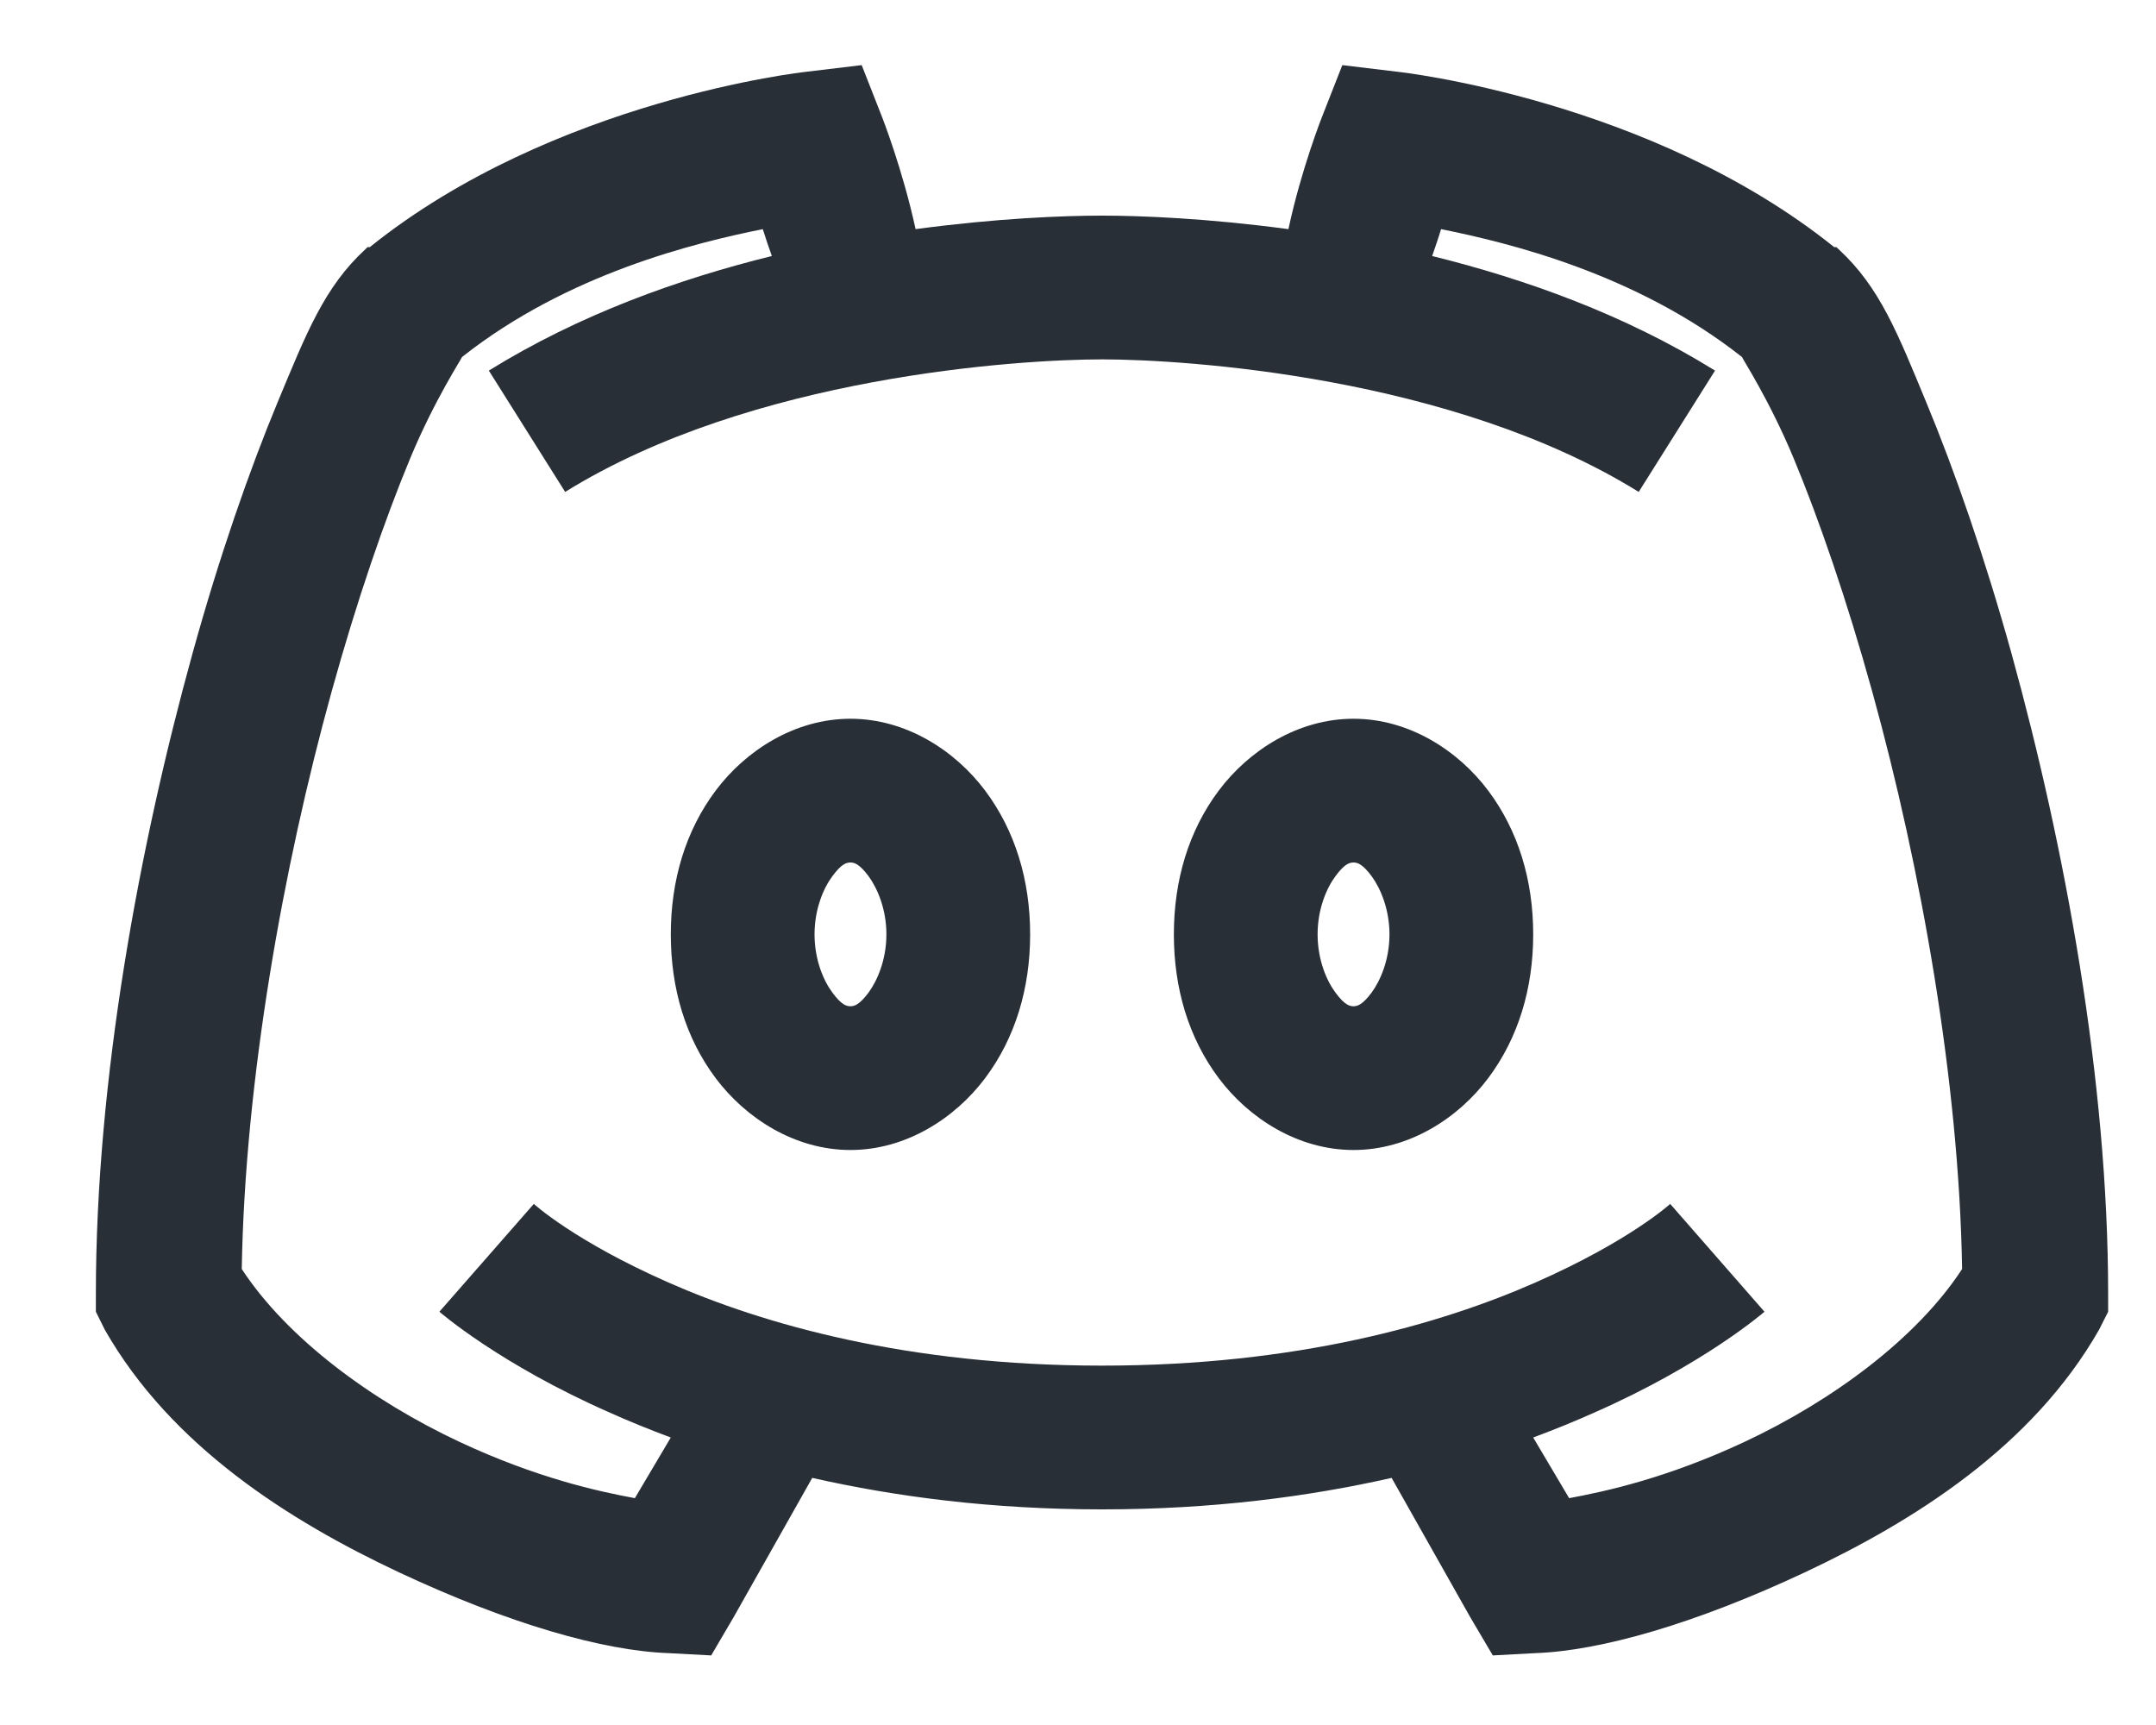 <svg width="15" height="12" viewBox="0 0 15 12" fill="none" xmlns="http://www.w3.org/2000/svg">
<path d="M5.995 0.453L5.604 0.5C5.604 0.5 3.852 0.691 2.573 1.719H2.557L2.542 1.734C2.255 1.998 2.13 2.322 1.932 2.797C1.735 3.271 1.524 3.877 1.339 4.547C0.968 5.889 0.667 7.514 0.667 9V9.125L0.729 9.25C1.192 10.062 2.014 10.58 2.776 10.938C3.538 11.295 4.196 11.484 4.651 11.5L4.948 11.516L5.104 11.25L5.651 10.281C6.231 10.412 6.899 10.5 7.667 10.5C8.434 10.5 9.102 10.412 9.682 10.281L10.229 11.25L10.386 11.516L10.682 11.5C11.137 11.484 11.796 11.295 12.557 10.938C13.319 10.58 14.141 10.062 14.604 9.25L14.667 9.125V9C14.667 7.514 14.366 5.889 13.995 4.547C13.809 3.877 13.598 3.271 13.401 2.797C13.204 2.322 13.079 1.998 12.792 1.734L12.776 1.719H12.761C11.481 0.691 9.729 0.5 9.729 0.5L9.339 0.453L9.198 0.812C9.198 0.812 9.053 1.178 8.964 1.594C8.397 1.518 7.934 1.5 7.667 1.5C7.399 1.5 6.936 1.518 6.37 1.594C6.28 1.178 6.136 0.812 6.136 0.812L5.995 0.453ZM5.307 1.594C5.329 1.664 5.35 1.725 5.37 1.781C4.723 1.941 4.034 2.186 3.401 2.578L3.932 3.422C5.229 2.617 7.093 2.5 7.667 2.5C8.241 2.5 10.104 2.617 11.401 3.422L11.932 2.578C11.3 2.186 10.61 1.941 9.964 1.781C9.983 1.725 10.005 1.664 10.026 1.594C10.493 1.688 11.383 1.902 12.12 2.484C12.116 2.486 12.307 2.775 12.479 3.188C12.655 3.611 12.85 4.176 13.026 4.812C13.364 6.033 13.63 7.52 13.651 8.828C13.337 9.309 12.753 9.742 12.136 10.031C11.596 10.283 11.171 10.375 10.917 10.422L10.667 10C10.815 9.945 10.962 9.885 11.089 9.828C11.858 9.49 12.276 9.125 12.276 9.125L11.62 8.375C11.62 8.375 11.339 8.633 10.682 8.922C10.026 9.211 9.024 9.5 7.667 9.5C6.309 9.5 5.307 9.211 4.651 8.922C3.995 8.633 3.714 8.375 3.714 8.375L3.057 9.125C3.057 9.125 3.475 9.49 4.245 9.828C4.372 9.885 4.518 9.945 4.667 10L4.417 10.422C4.163 10.375 3.737 10.283 3.198 10.031C2.581 9.742 1.997 9.309 1.682 8.828C1.704 7.52 1.969 6.033 2.307 4.812C2.483 4.176 2.678 3.611 2.854 3.188C3.026 2.775 3.218 2.486 3.214 2.484C3.95 1.902 4.841 1.688 5.307 1.594ZM5.917 5C5.53 5 5.188 5.221 4.979 5.5C4.77 5.779 4.667 6.123 4.667 6.5C4.667 6.877 4.77 7.221 4.979 7.5C5.188 7.779 5.53 8 5.917 8C6.303 8 6.645 7.779 6.854 7.5C7.063 7.221 7.167 6.877 7.167 6.5C7.167 6.123 7.063 5.779 6.854 5.5C6.645 5.221 6.303 5 5.917 5ZM9.417 5C9.03 5 8.688 5.221 8.479 5.5C8.27 5.779 8.167 6.123 8.167 6.5C8.167 6.877 8.27 7.221 8.479 7.5C8.688 7.779 9.03 8 9.417 8C9.803 8 10.145 7.779 10.354 7.5C10.563 7.221 10.667 6.877 10.667 6.5C10.667 6.123 10.563 5.779 10.354 5.5C10.145 5.221 9.803 5 9.417 5ZM5.917 6C5.944 6 5.979 6.01 6.042 6.094C6.104 6.178 6.167 6.324 6.167 6.5C6.167 6.676 6.104 6.822 6.042 6.906C5.979 6.99 5.944 7 5.917 7C5.889 7 5.854 6.99 5.792 6.906C5.729 6.822 5.667 6.676 5.667 6.5C5.667 6.324 5.729 6.178 5.792 6.094C5.854 6.01 5.889 6 5.917 6ZM9.417 6C9.444 6 9.479 6.01 9.542 6.094C9.604 6.178 9.667 6.324 9.667 6.5C9.667 6.676 9.604 6.822 9.542 6.906C9.479 6.99 9.444 7 9.417 7C9.389 7 9.354 6.99 9.292 6.906C9.229 6.822 9.167 6.676 9.167 6.5C9.167 6.324 9.229 6.178 9.292 6.094C9.354 6.01 9.389 6 9.417 6Z" fill="#292F36"/>
</svg>
